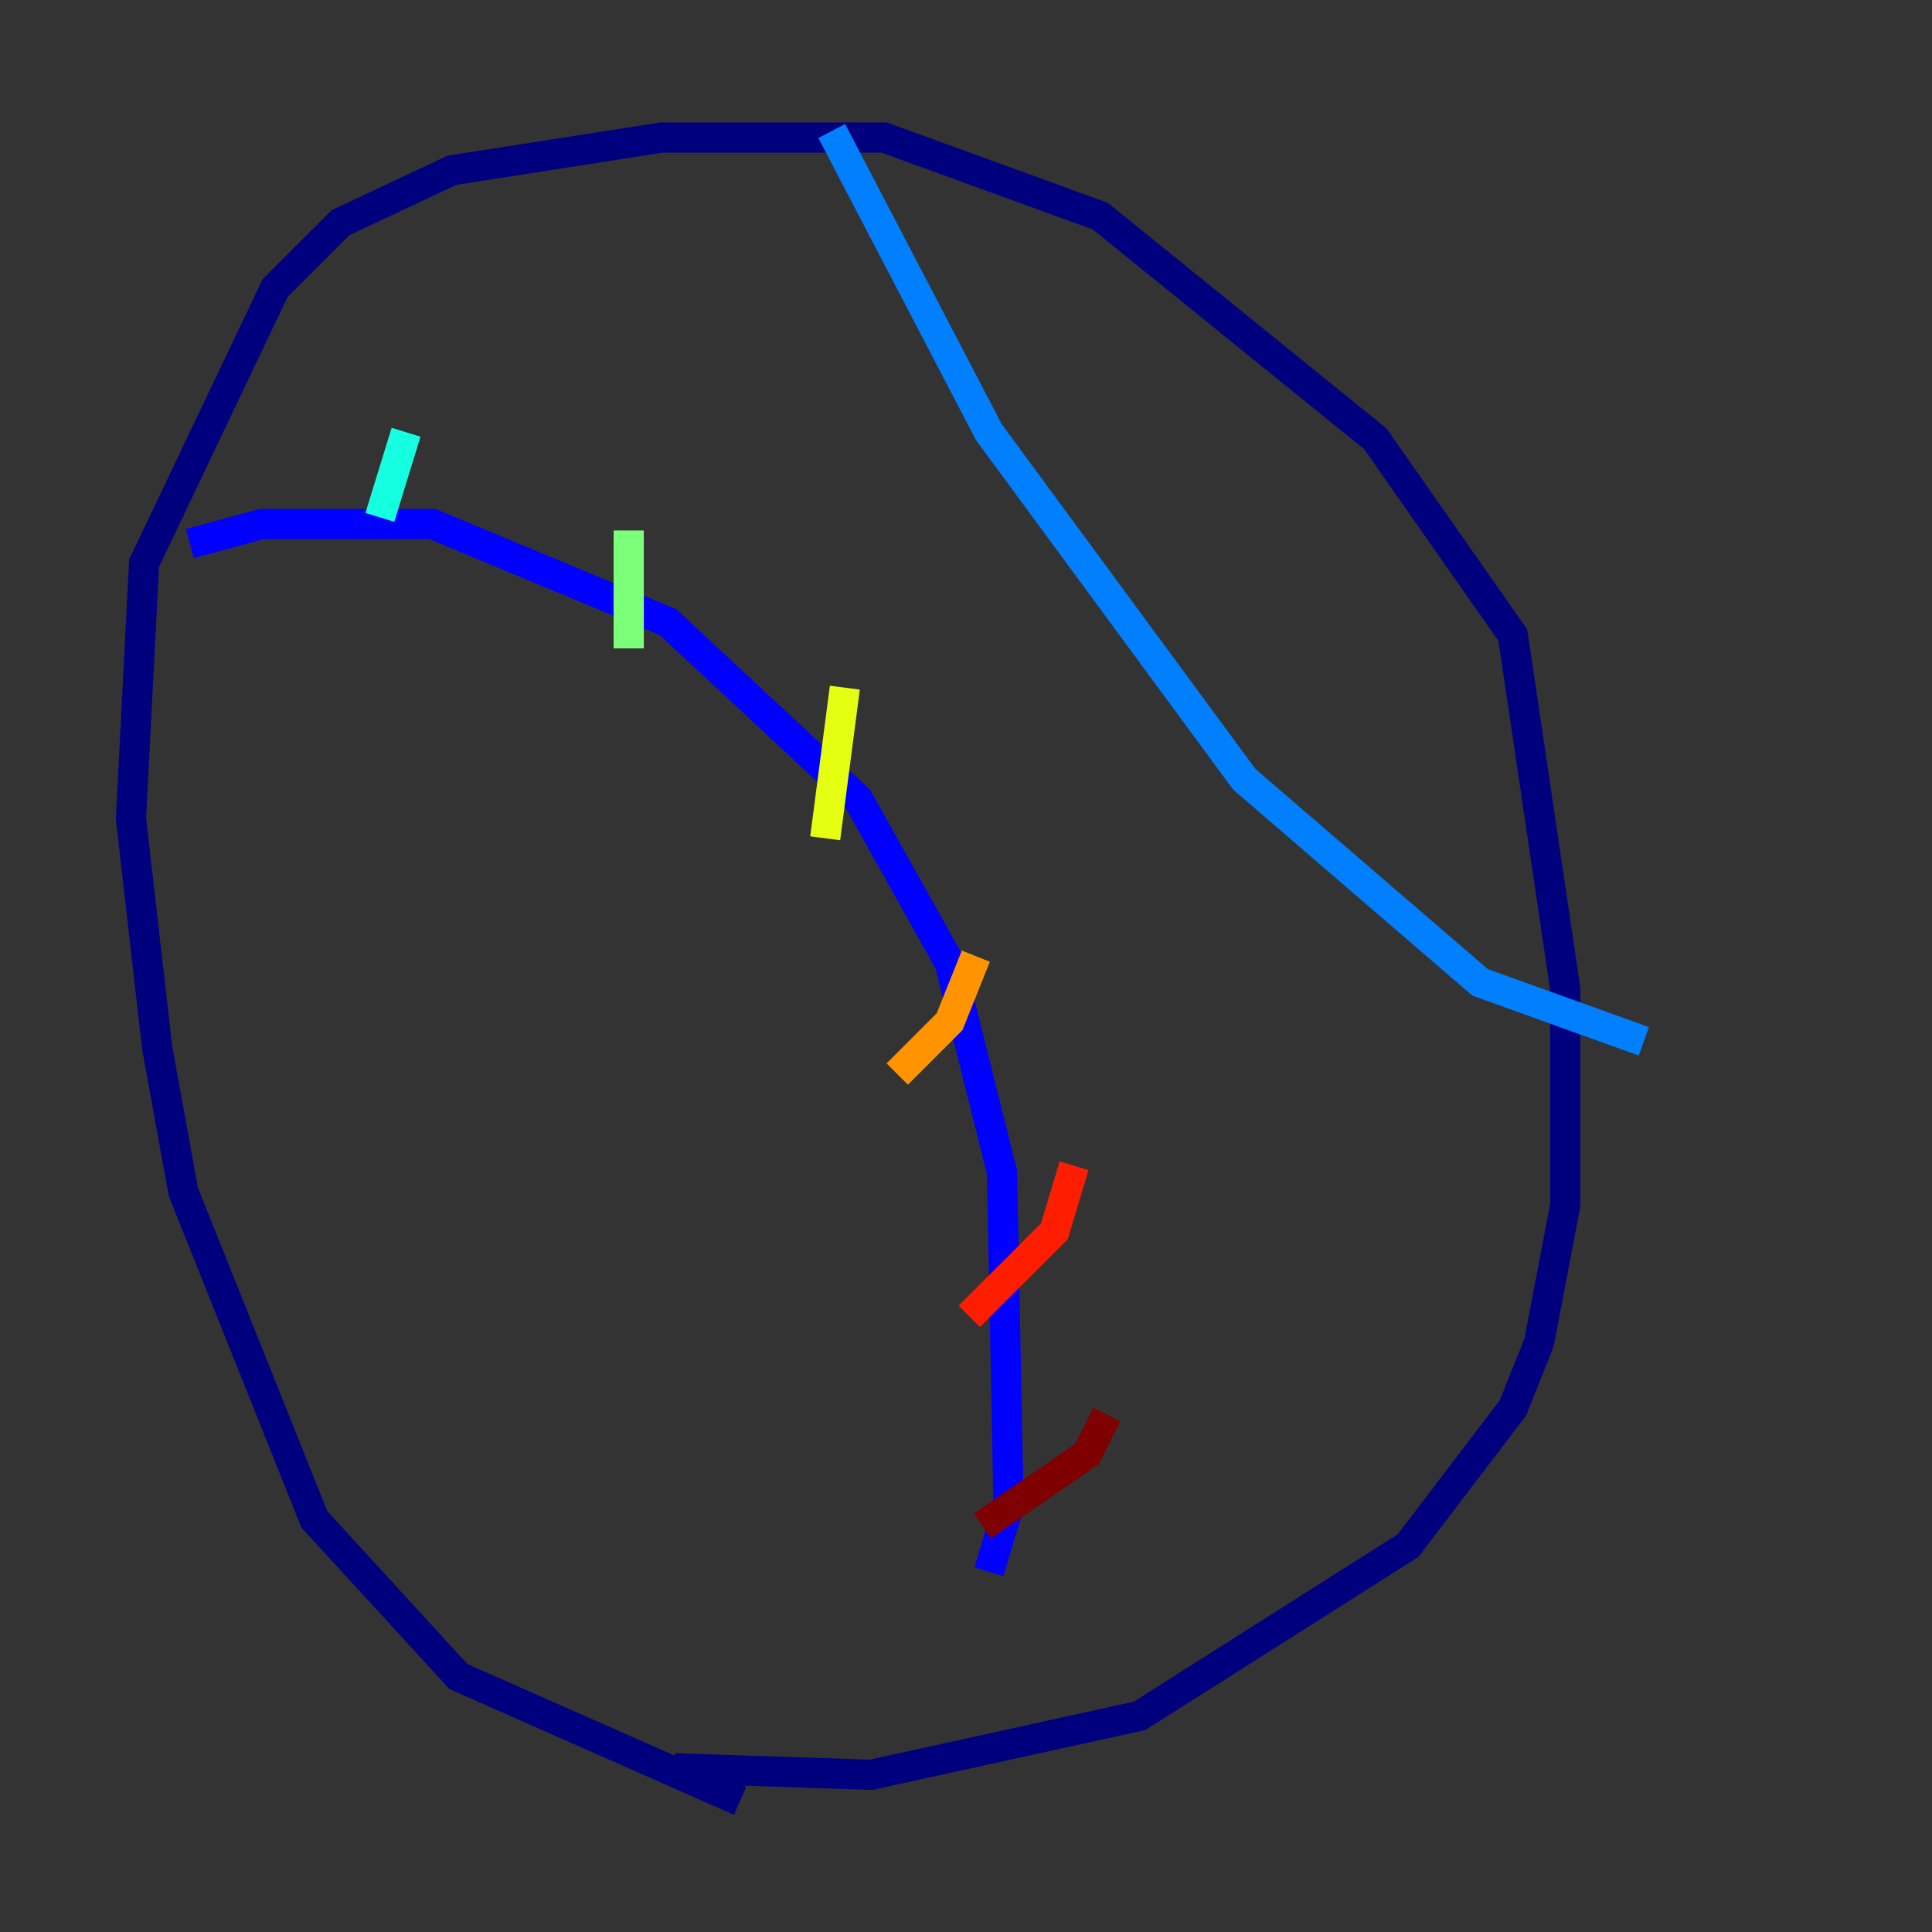 <?xml version="1.0" encoding="utf-8" ?>
<svg baseProfile="tiny" height="128" version="1.2" viewBox="0,0,128,128" width="128" xmlns="http://www.w3.org/2000/svg" xmlns:ev="http://www.w3.org/2001/xml-events" xmlns:xlink="http://www.w3.org/1999/xlink"><rect x="0" y="0" width="128" height="128" fill="#333333" stroke="none"/><defs /><polyline fill="none" points="49.031,119.322 30.373,111.078 20.827,100.664 12.149,78.969 10.414,69.424 8.678,54.237 9.546,37.315 18.224,19.091 22.563,14.752 29.939,11.281 43.824,9.112 58.576,9.112 72.895,14.319 91.119,29.071 100.231,42.088 103.702,65.519 103.702,79.837 101.966,88.949 100.231,93.288 93.288,102.4 75.498,113.681 57.709,117.586 44.691,117.153" stroke="#00007f" stroke-width="2" /><polyline fill="none" points="12.583,36.014 17.356,34.712 28.637,34.712 44.258,41.22 56.841,52.936 62.915,63.783 66.386,77.668 66.82,99.797 65.519,104.136" stroke="#0000ff" stroke-width="2" /><polyline fill="none" points="55.105,8.678 65.519,28.637 82.441,51.634 98.061,65.085 108.909,68.99" stroke="#0080ff" stroke-width="2" /><polyline fill="none" points="26.902,28.637 25.166,34.278" stroke="#15ffe1" stroke-width="2" /><polyline fill="none" points="41.654,35.146 41.654,42.956" stroke="#7cff79" stroke-width="2" /><polyline fill="none" points="55.973,45.559 54.671,55.539" stroke="#e4ff12" stroke-width="2" /><polyline fill="none" points="64.651,63.349 62.915,67.688 59.444,71.159" stroke="#ff9400" stroke-width="2" /><polyline fill="none" points="71.159,77.234 69.858,81.573 64.217,87.214" stroke="#ff1d00" stroke-width="2" /><polyline fill="none" points="73.329,93.722 72.027,96.325 65.085,101.098" stroke="#7f0000" stroke-width="2" /></svg>